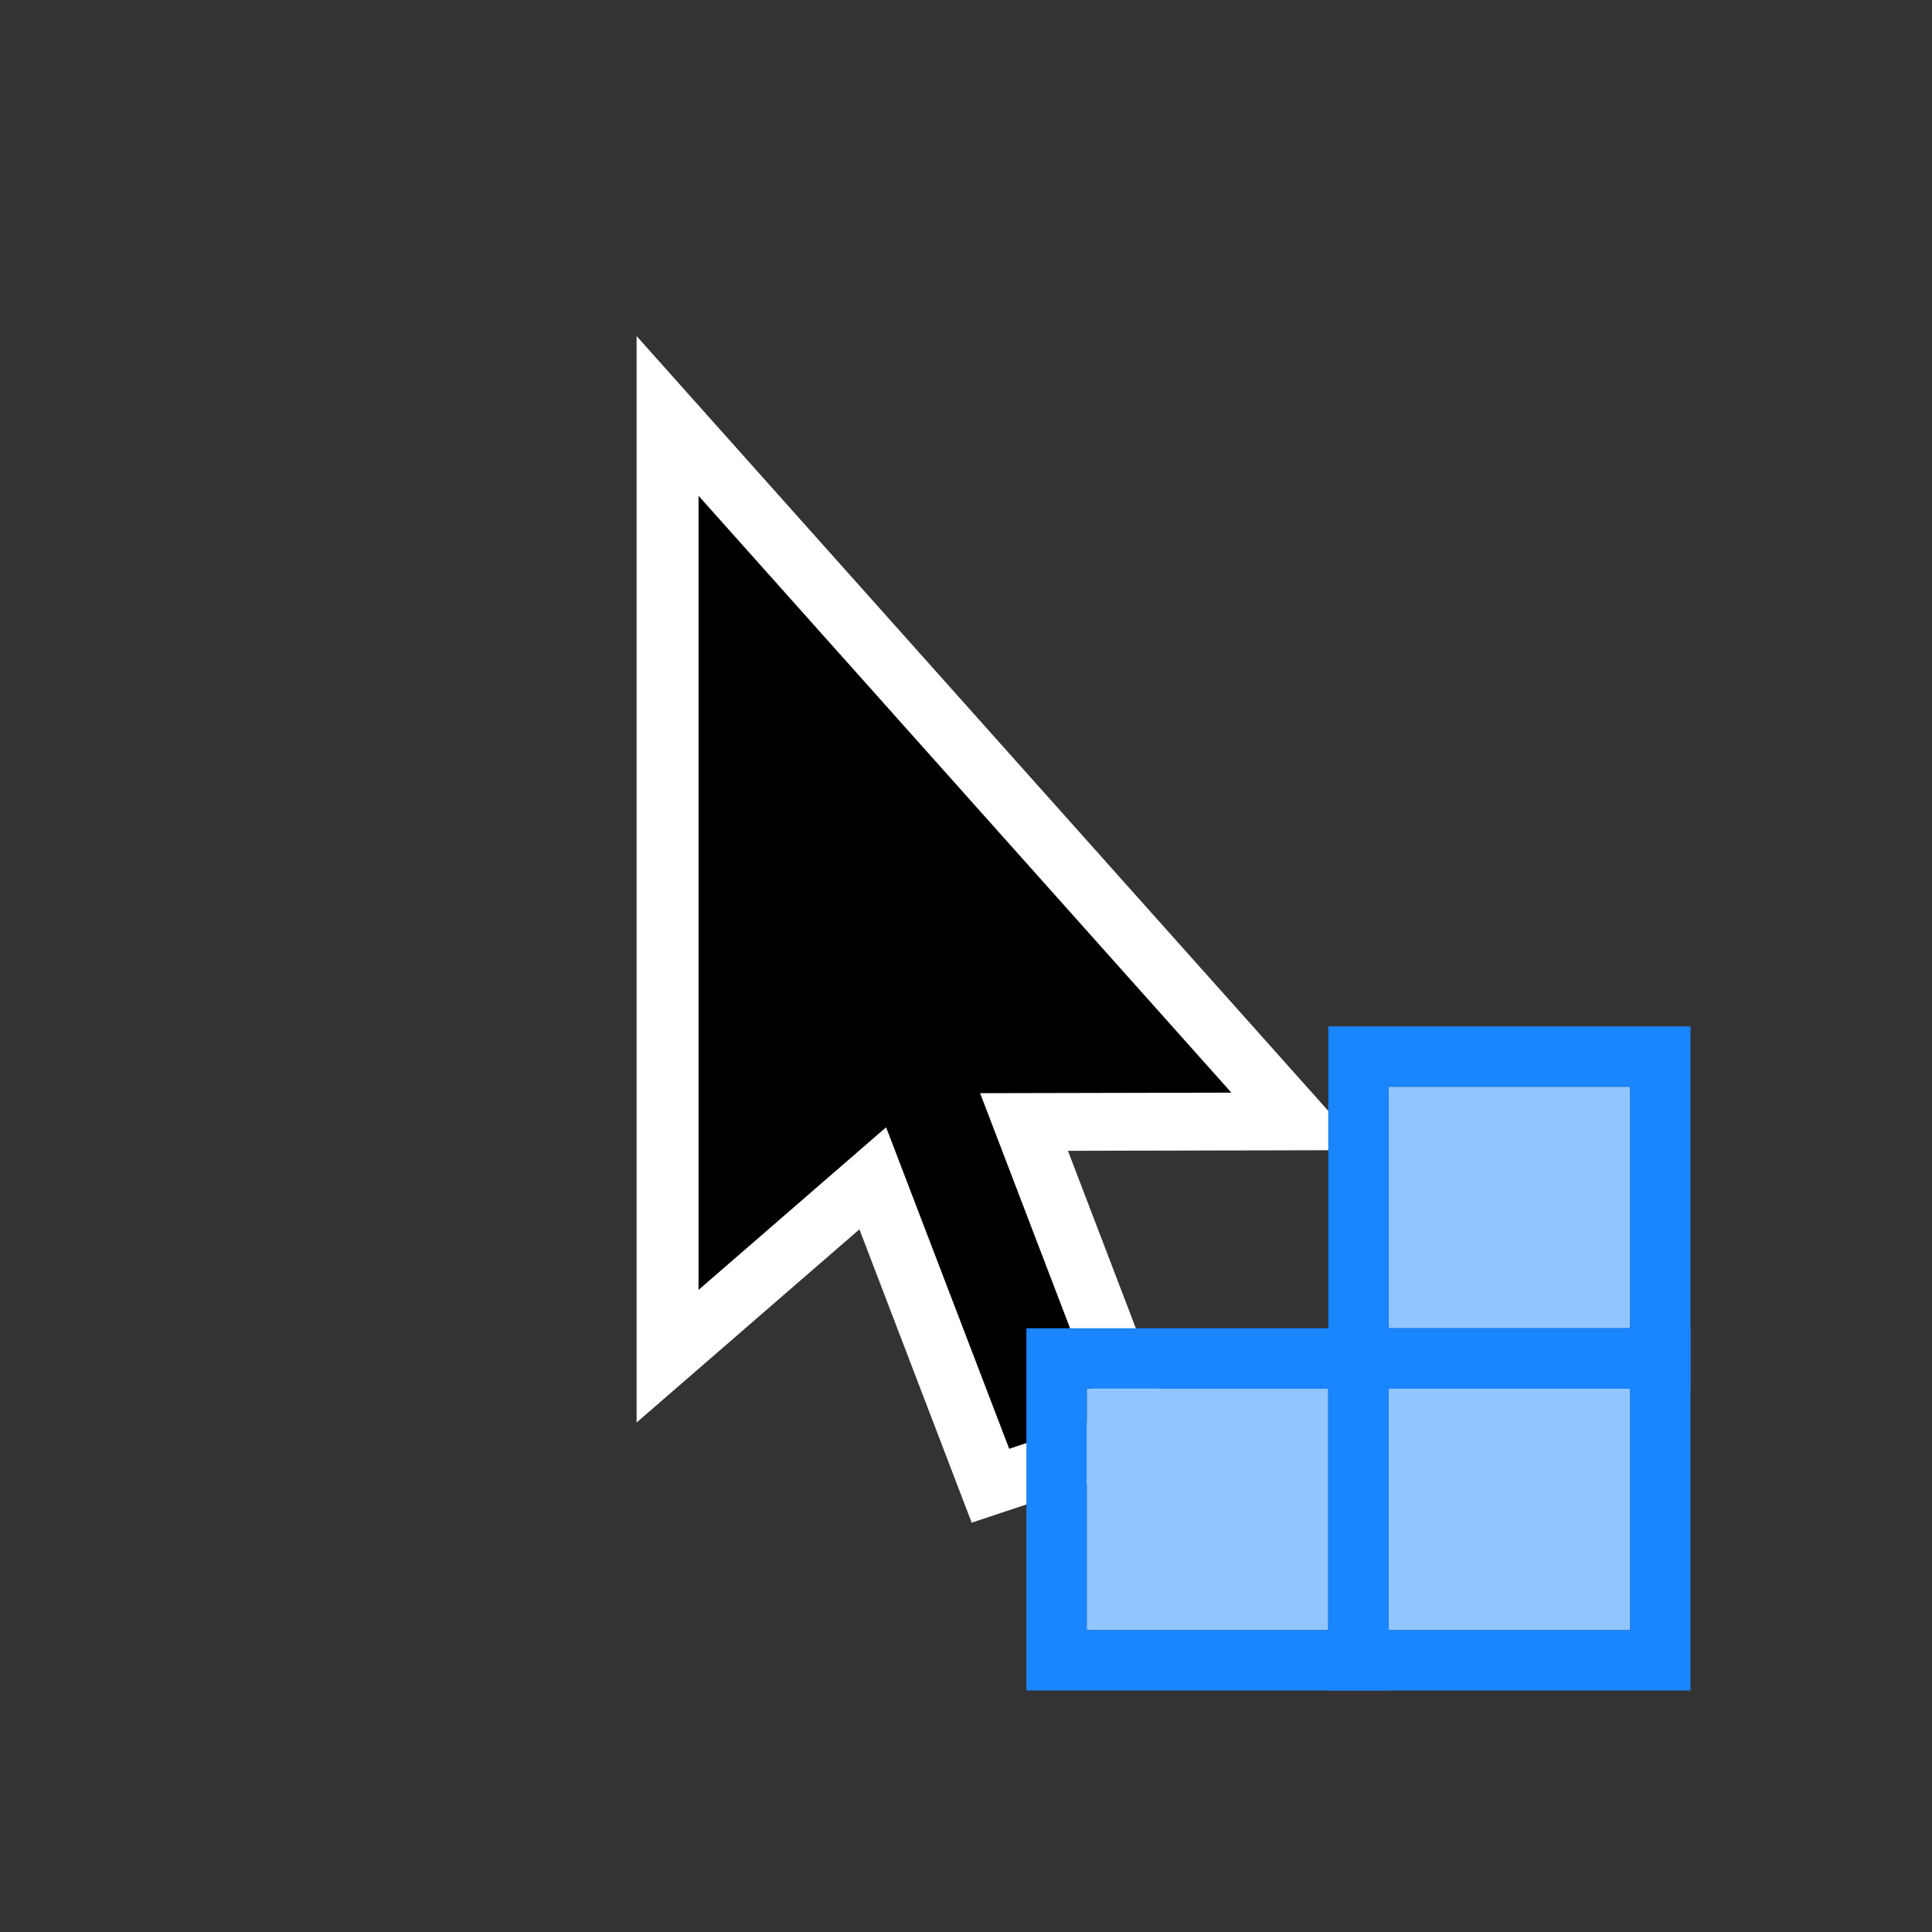 <?xml version="1.0" encoding="UTF-8" standalone="no"?>
<svg
   xmlns:dc="http://purl.org/dc/elements/1.1/"
   xmlns:cc="http://creativecommons.org/ns#"
   xmlns:rdf="http://www.w3.org/1999/02/22-rdf-syntax-ns#"
   xmlns:svg="http://www.w3.org/2000/svg"
   xmlns="http://www.w3.org/2000/svg"
   xmlns:sodipodi="http://sodipodi.sourceforge.net/DTD/sodipodi-0.dtd"
   xmlns:inkscape="http://www.inkscape.org/namespaces/inkscape"
   inkscape:version="1.0 (4035a4fb49, 2020-05-01)"
   sodipodi:docname="Select_24.svg"
   id="svg5016"
   style="fill-rule:evenodd;clip-rule:evenodd;stroke-miterlimit:10;"
   xml:space="preserve"
   version="1.1"
   viewBox="0 0 32 32"
   height="100%"
   width="100%"><rect x="0" y="0" width="32" height="32" fill="#333333" stroke="none"/><defs
   id="defs5020">
        
    
            
            
        
                
                
                
                
                
                
            
                    
                
                    
                
                    
                
                    
                
                    
                </defs><sodipodi:namedview
   inkscape:current-layer="svg5016"
   inkscape:window-maximized="1"
   inkscape:window-y="-8"
   inkscape:window-x="-8"
   inkscape:cy="19.958763"
   inkscape:cx="16"
   inkscape:zoom="30.3125"
   showgrid="true"
   id="namedview5018"
   inkscape:window-height="1137"
   inkscape:window-width="1920"
   inkscape:pageshadow="2"
   inkscape:pageopacity="0"
   guidetolerance="10"
   gridtolerance="10"
   objecttolerance="10"
   borderopacity="1"
   bordercolor="#666666"
   pagecolor="#ffffff"><inkscape:grid
     id="grid5585"
     type="xygrid" /></sodipodi:namedview>
    <g
   id="g4986">
                <g
   id="g4980"
   transform="matrix(1.8,0,0,1.68,-256.7,-430.428)">
                    <path
   id="path4978"
   d="M 150.747,267.377 149,269 v -8 l 5,6 -2.324,0.006 1.137,3.183 -0.942,0.336 z" />
                </g>
                <g
   id="g4984"
   transform="matrix(1.8,0,0,1.68,-256.7,-430.428)">
                    <path
   id="path4982"
   style="fill:none;stroke:#ffffff;stroke-width:0.57px"
   d="m 150.642,267.824 1.083,3.031 1.41,-0.503 -1.101,-3.083 2.515,-0.006 -5.795,-6.955 v 9.27 z" />
                </g>
            </g><rect
   id="rect4988"
   style="fill:#91c5ff"
   height="4"
   width="4"
   y="18"
   x="23" /><rect
   id="rect4992"
   style="fill:#91c5ff"
   height="4"
   width="4"
   y="23"
   x="23" /><g
   transform="translate(0,-38)"
   id="g4998">
                    <rect
   x="18"
   y="61"
   width="4"
   height="4"
   style="fill:#91c5ff"
   id="rect4996" />
                </g><rect
   id="rect5000"
   style="fill:none;stroke:#1985ff;stroke-width:1px"
   height="5"
   width="5"
   y="17.5"
   x="22.5" /><rect
   id="rect5004"
   style="fill:none;stroke:#1985ff;stroke-width:1px"
   height="5"
   width="5"
   y="22.5"
   x="22.5" /><rect
   id="rect5008"
   style="fill:none;stroke:#1985ff;stroke-width:1px"
   height="5"
   width="5"
   y="22.5"
   x="17.5" />
</svg>

